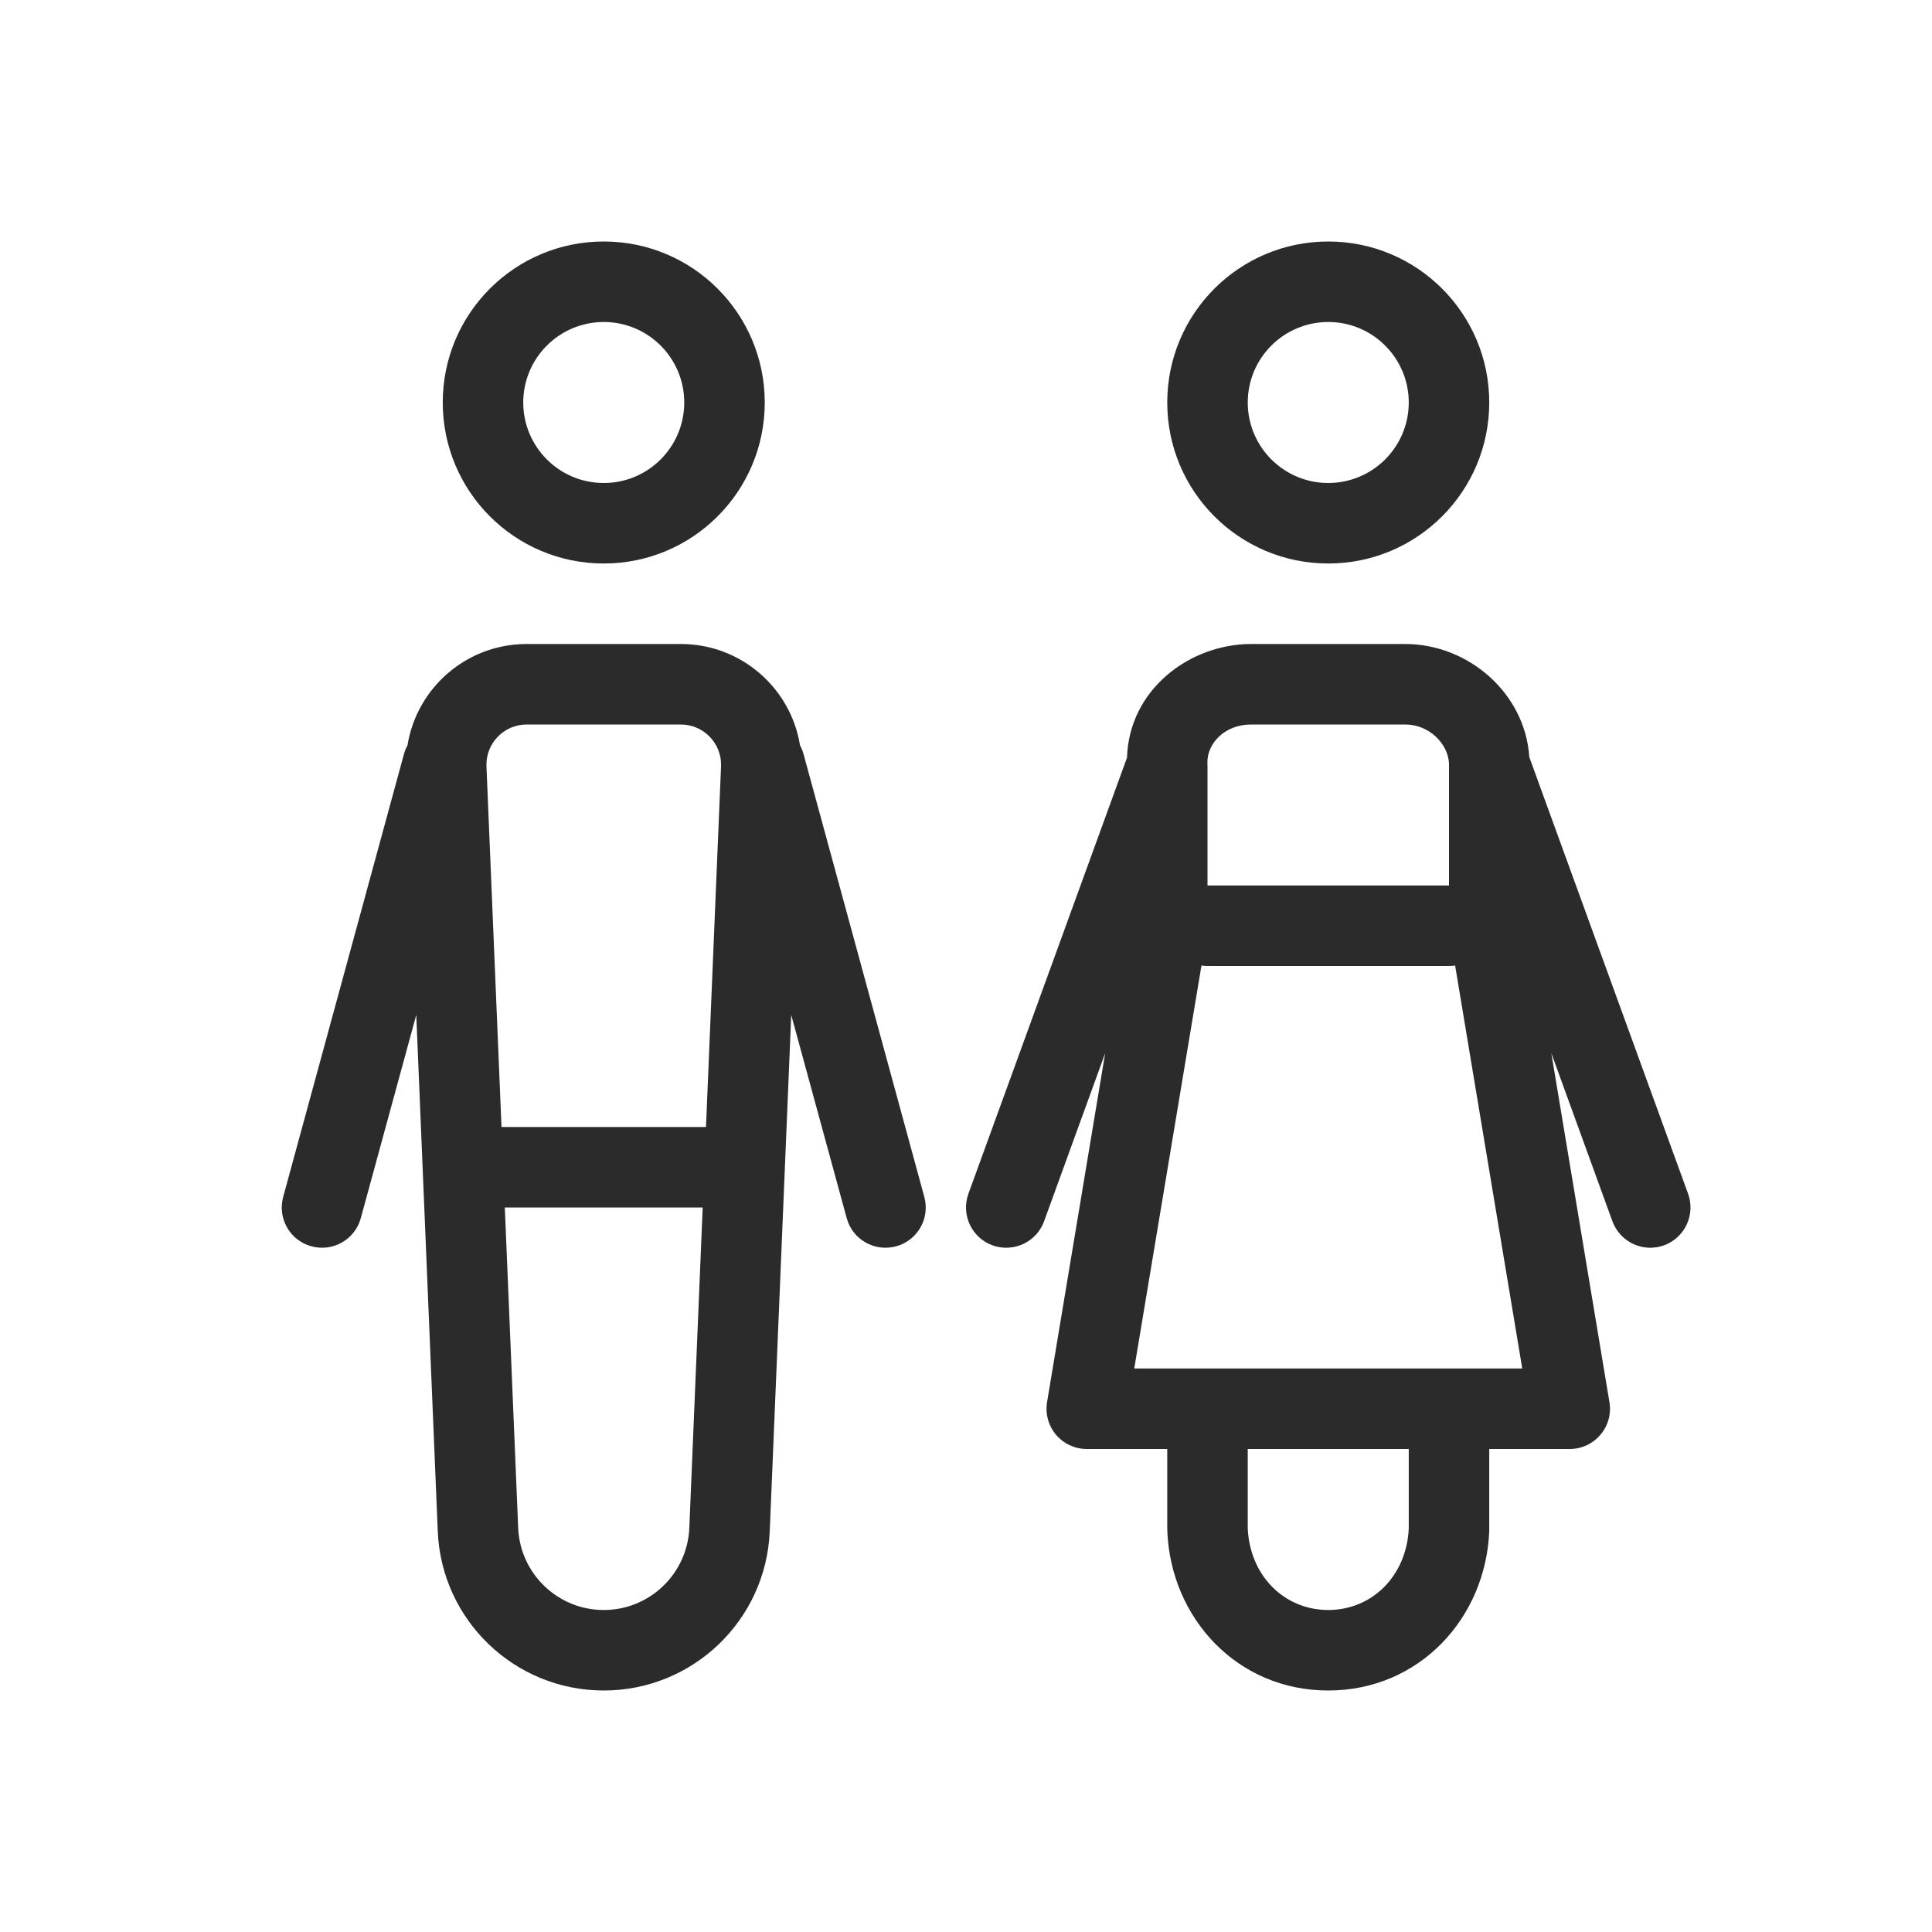 <svg width="24" height="24" viewBox="0 0 24 24" fill="none" xmlns="http://www.w3.org/2000/svg">
<path fill-rule="evenodd" clip-rule="evenodd" d="M16.5 6C17.052 6 17.5 5.552 17.5 5C17.5 4.448 17.052 4 16.5 4C15.948 4 15.5 4.448 15.5 5C15.5 5.552 15.948 6 16.5 6ZM16.5 7C17.605 7 18.5 6.105 18.5 5C18.5 3.895 17.605 3 16.5 3C15.395 3 14.5 3.895 14.5 5C14.5 6.105 15.395 7 16.5 7ZM13.729 13.082L12.97 15.171C12.876 15.43 12.589 15.564 12.329 15.47C12.07 15.376 11.936 15.089 12.03 14.829L14 9.412C14.026 8.566 14.778 8 15.543 8H17.457C18.233 8 18.945 8.603 18.998 9.406L20.97 14.829C21.064 15.089 20.93 15.376 20.671 15.47C20.411 15.564 20.125 15.43 20.03 15.171L19.271 13.082L19.993 17.418C20.017 17.563 19.977 17.711 19.881 17.823C19.787 17.935 19.647 18 19.5 18H18.5L18.5 19.001C18.5 19.008 18.5 19.015 18.5 19.022C18.455 20.101 17.632 21 16.5 21C15.368 21 14.545 20.101 14.501 19.022C14.5 19.015 14.5 19.008 14.5 19.001L14.5 18H13.5C13.353 18 13.213 17.935 13.118 17.823C13.024 17.711 12.983 17.563 13.007 17.418L13.729 13.082ZM15.5 18L15.5 18.99C15.529 19.581 15.959 20 16.5 20C17.041 20 17.471 19.581 17.5 18.99L17.5 18H15.5ZM18.076 11.994C18.051 11.998 18.026 12 18 12H15C14.974 12 14.949 11.998 14.925 11.994L14.09 17H18.91L18.076 11.994ZM18 9.482C17.987 9.238 17.754 9 17.457 9H15.543C15.205 9 14.994 9.244 14.999 9.473C15 9.485 15 9.498 15 9.51V11H18H18V9.542L18 9.535L18 9.523C18 9.509 18 9.496 18 9.482ZM6.437 18.98L6.271 15H8.729L8.563 18.98C8.539 19.55 8.07 20 7.5 20C6.93 20 6.461 19.55 6.437 18.98ZM8.957 9.521L8.77 14H6.23L6.043 9.521C6.031 9.237 6.258 9 6.543 9H8.457C8.742 9 8.969 9.237 8.957 9.521ZM8.5 5C8.5 5.552 8.052 6 7.5 6C6.948 6 6.5 5.552 6.5 5C6.5 4.448 6.948 4 7.5 4C8.052 4 8.5 4.448 8.5 5ZM9.5 5C9.5 6.105 8.605 7 7.5 7C6.395 7 5.5 6.105 5.5 5C5.5 3.895 6.395 3 7.5 3C8.605 3 9.5 3.895 9.5 5ZM6.543 8C5.793 8 5.176 8.548 5.062 9.259C5.043 9.293 5.028 9.33 5.018 9.368L3.518 14.868C3.445 15.135 3.602 15.41 3.868 15.482C4.135 15.555 4.41 15.398 4.482 15.132L5.171 12.608L5.438 19.022C5.484 20.128 6.394 21 7.5 21C8.606 21 9.516 20.128 9.562 19.022L9.829 12.608L10.518 15.132C10.59 15.398 10.865 15.555 11.132 15.482C11.398 15.41 11.555 15.135 11.482 14.868L9.982 9.368C9.972 9.33 9.957 9.293 9.938 9.259C9.824 8.548 9.207 8 8.457 8H6.543Z" fill="#2B2B2C"/>
</svg>
